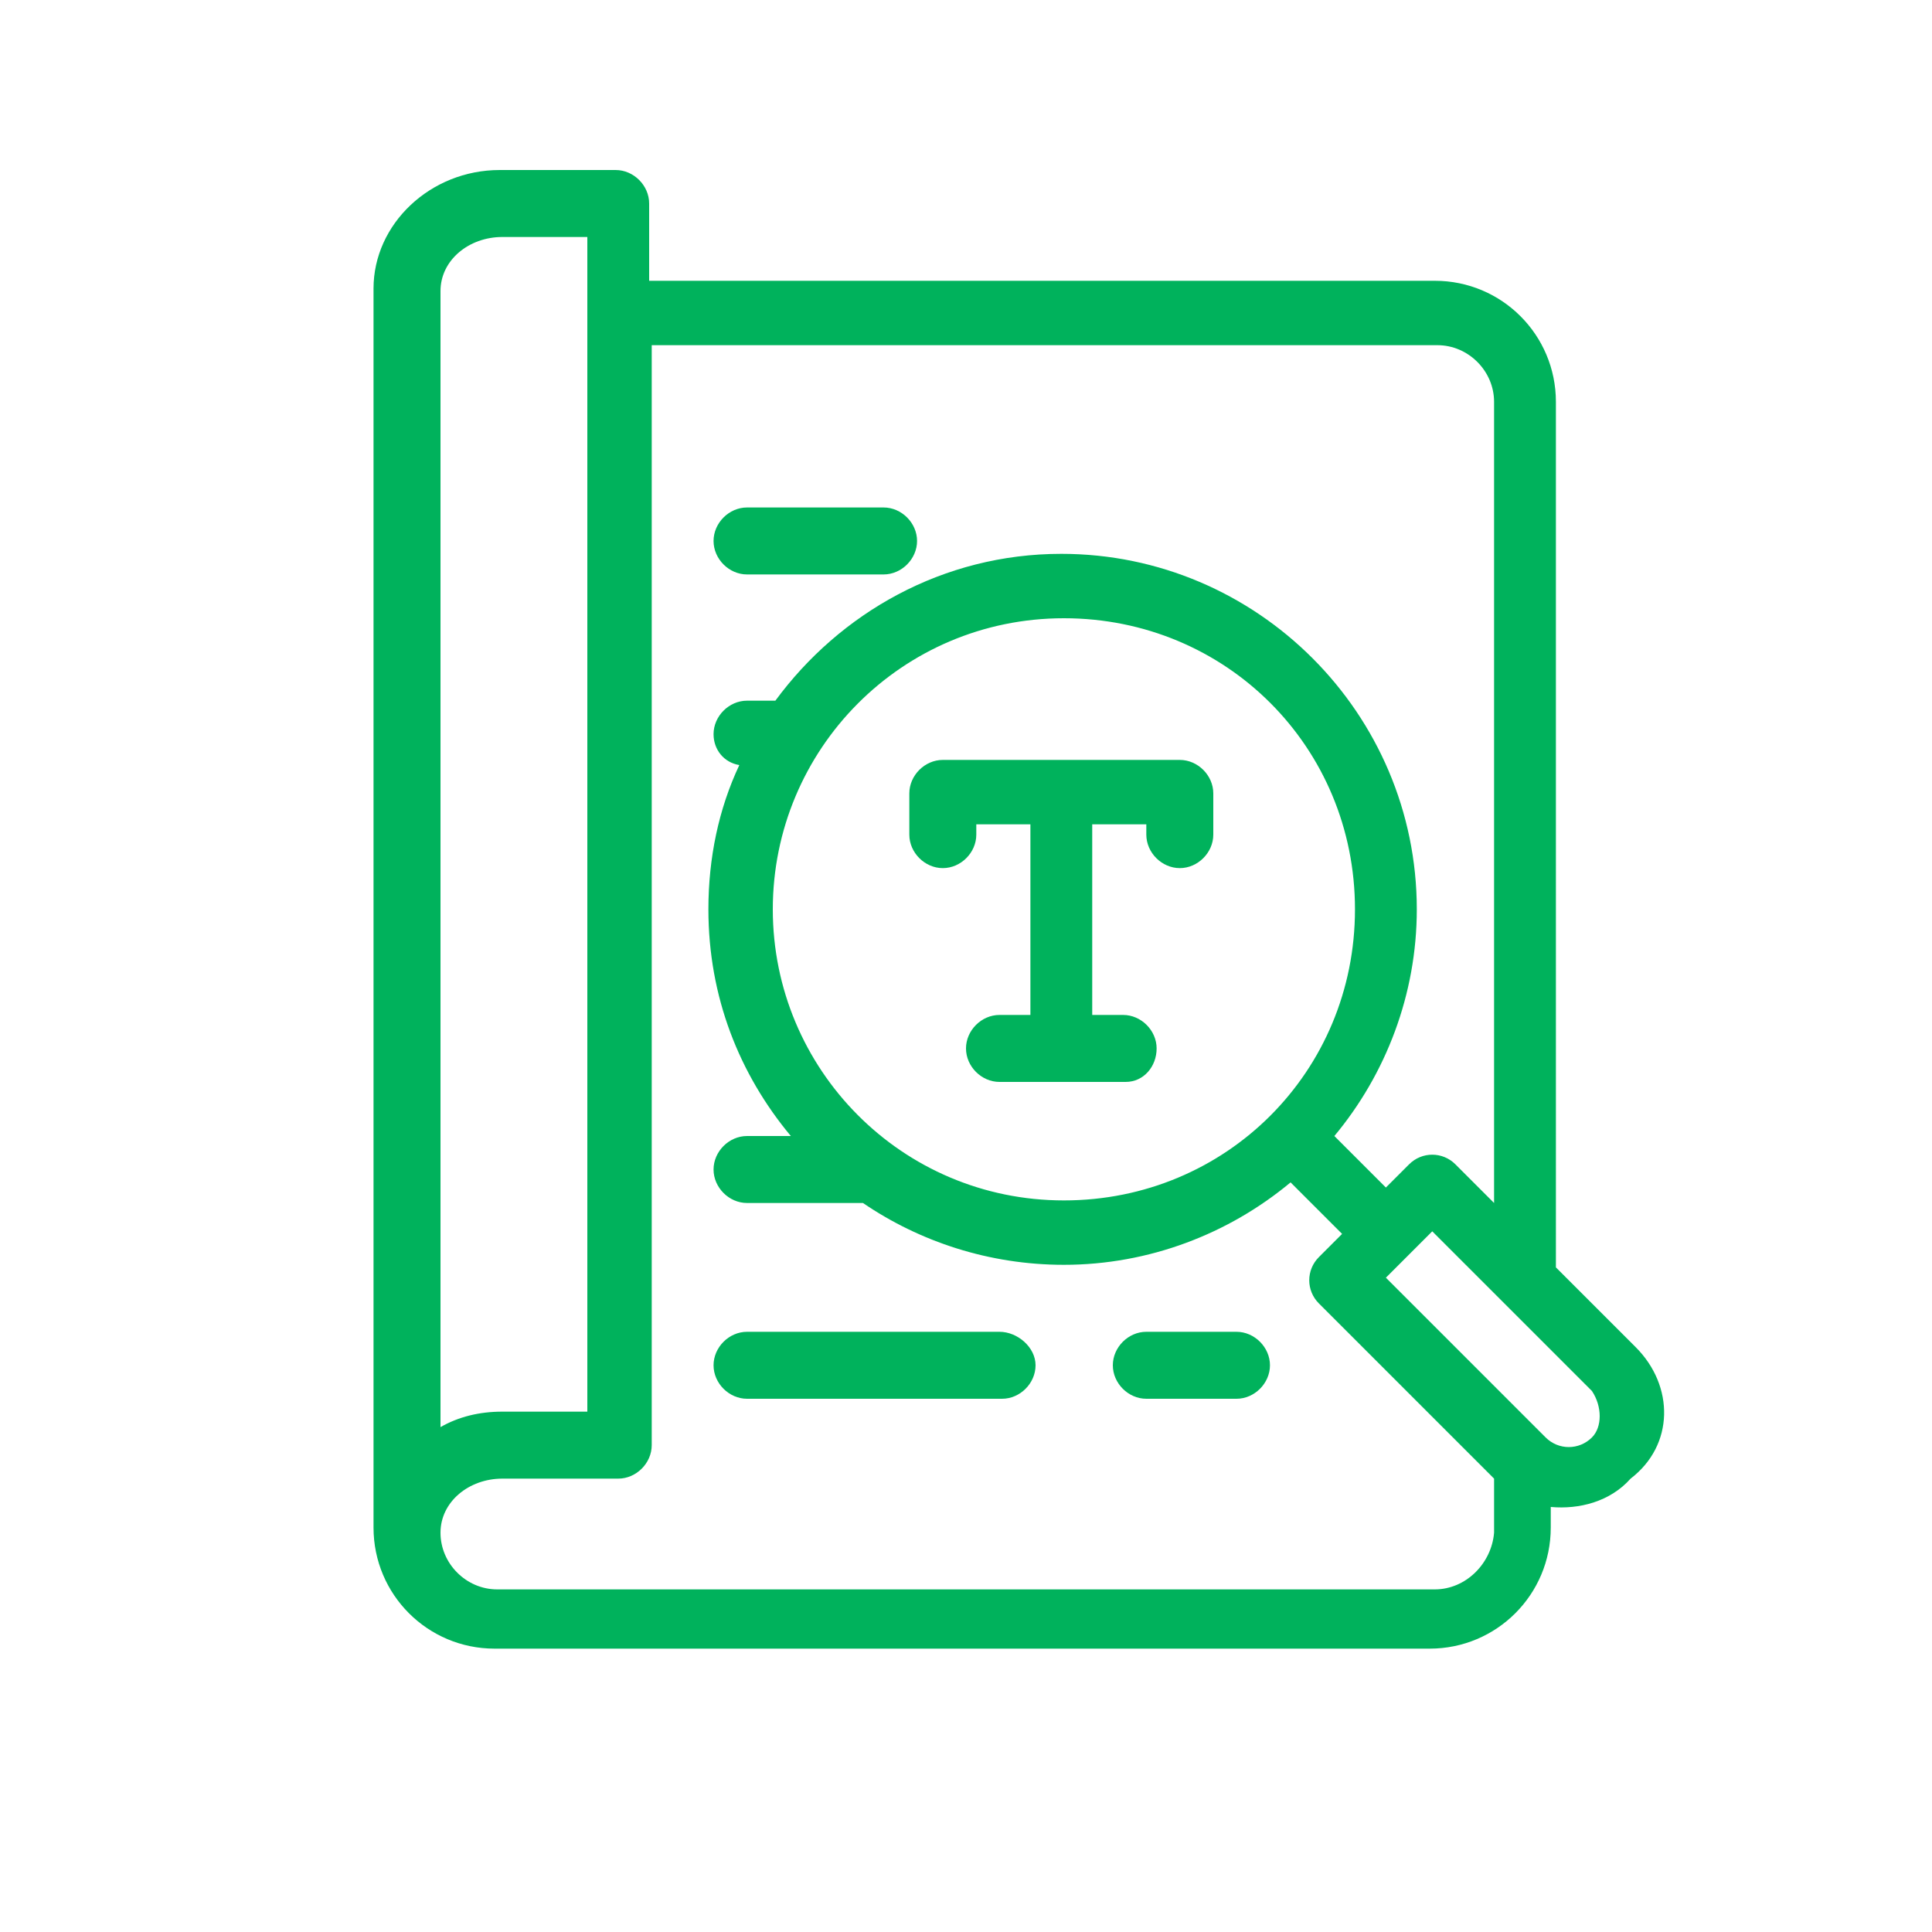 <svg id="Icons" xmlns="http://www.w3.org/2000/svg" viewBox="0 0 75 75"><style>.st0{fill:#00b25c}</style><g id="Find"><path class="st0" d="M29 22.3h5.3c.7 0 1.3-.6 1.3-1.3s-.6-1.3-1.3-1.3H29c-.7 0-1.3.6-1.3 1.3s.6 1.3 1.3 1.3zM48 51.7h-3.5c-.7 0-1.3.6-1.3 1.3s.6 1.3 1.3 1.3H48c.7 0 1.3-.6 1.3-1.3s-.6-1.3-1.3-1.3zM38.8 51.7H29c-.7 0-1.3.6-1.3 1.3s.6 1.3 1.3 1.3h9.9c.7 0 1.3-.6 1.3-1.3s-.7-1.3-1.4-1.3z"/><path class="st0" d="M63.5 52.3l-3.1-3.1V15.6c0-2.6-2.1-4.7-4.7-4.7H25.2v-3c0-.7-.6-1.3-1.3-1.3h-4.5c-2.7 0-4.9 2.1-4.9 4.6v48.1c0 2.6 2.1 4.7 4.7 4.7h36.3c2.6 0 4.7-2.1 4.7-4.7v-.8c1.1.1 2.3-.2 3.1-1.1 1.7-1.3 1.7-3.6.2-5.1zm-46.4-41c0-1.2 1.1-2.1 2.4-2.1h3.3v45.6h-3.3c-.9 0-1.7.2-2.4.6V11.3zm38.6 50.4H19.3c-1.2 0-2.2-1-2.2-2.2s1.1-2.1 2.4-2.1H24c.7 0 1.3-.6 1.3-1.3V13.4h30.5c1.2 0 2.2 1 2.2 2.2v31.1l-1.5-1.5c-.5-.5-1.3-.5-1.8 0l-.9.9-2-2c2-2.4 3.2-5.5 3.2-8.8 0-7.6-6.2-13.8-13.8-13.8-4.6 0-8.6 2.3-11.1 5.7H29c-.7 0-1.3.6-1.3 1.3 0 .6.4 1.1 1 1.2-.8 1.7-1.2 3.6-1.2 5.6 0 3.4 1.2 6.4 3.2 8.8H29c-.7 0-1.3.6-1.3 1.3s.6 1.3 1.3 1.3h4.5c2.2 1.5 4.9 2.4 7.8 2.4 3.3 0 6.4-1.2 8.8-3.2l2 2-.9.9c-.5.5-.5 1.3 0 1.8l6.8 6.8v2.1c-.1 1.2-1.1 2.2-2.3 2.2zM30 35.3C30 29.1 35 24 41.3 24s11.3 5 11.3 11.3-5 11.3-11.3 11.3S30 41.5 30 35.3zm31.8 20.5c-.5.5-1.3.5-1.8 0l-6.2-6.2 1.8-1.8 6.2 6.2c.4.6.4 1.4 0 1.8z"/><path class="st0" d="M44.9 40.7c0-.7-.6-1.3-1.3-1.3h-1.2V32h2.1v.4c0 .7.6 1.3 1.3 1.3s1.3-.6 1.3-1.3v-1.6c0-.7-.6-1.3-1.3-1.3h-9.2c-.7 0-1.3.6-1.3 1.3v1.6c0 .7.6 1.3 1.3 1.3s1.3-.6 1.3-1.3V32H40v7.4h-1.2c-.7 0-1.3.6-1.3 1.3s.6 1.3 1.3 1.3h4.9c.7 0 1.2-.6 1.2-1.3z"/></g></svg>